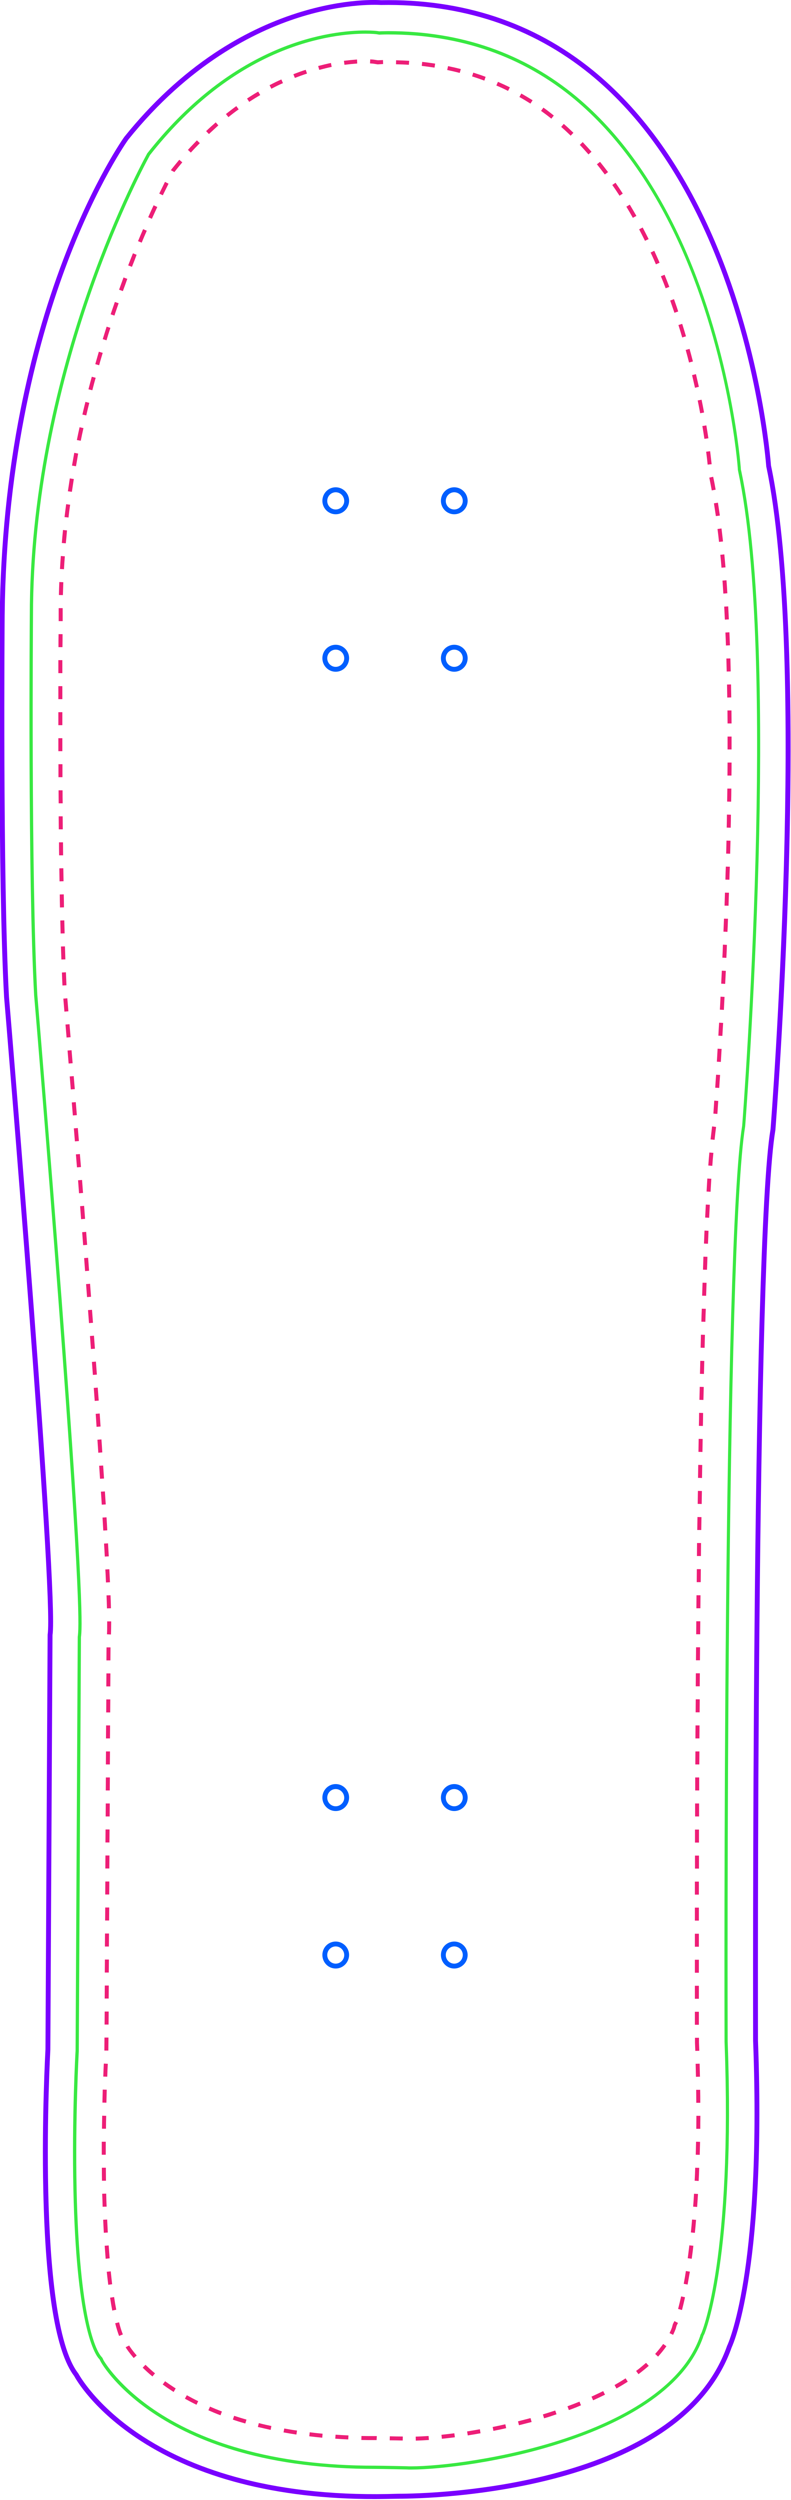 <?xml version="1.0" encoding="utf-8"?>
<!-- Generator: Adobe Illustrator 26.3.1, SVG Export Plug-In . SVG Version: 6.00 Build 0)  -->
<svg version="1.1" id="Layer_1" xmlns="http://www.w3.org/2000/svg" xmlns:xlink="http://www.w3.org/1999/xlink" x="0px" y="0px"
	 viewBox="0 0 730.7 2306.8" style="enable-background:new 0 0 730.7 2306.8;" xml:space="preserve">
<style type="text/css">
	.st0{fill:#7900FF;}
	.st1{fill:#38E841;}
	.st2{fill:#ED1E77;}
	.st3{fill:#005EFF;}
</style>
<g>
	<path class="st0" d="M345.9,2305.8c-45.2,0-86.9-4.9-124.2-14.6c-34.7-9-65.6-22.2-91.9-39.2c-43.7-28.2-59.8-56.9-61.3-59.7
		c-16.9-22.1-26.5-79.5-28.5-170.8c-1.5-66.9,1.9-128.5,2-130.7l2-382.4l0-0.2C50,1472.8,4.3,925.8,3.8,920.3
		c-6-109-4-350.1-4-352.5C0.5,502.4,6.9,438.5,19,377.9c9.7-48.5,22.9-95,39.4-138.3c28.1-73.8,56.2-113,56.5-113.4l0.1-0.1
		c25-31.1,53.1-57.1,83.3-77.2c24.2-16.1,49.9-28.5,76.3-36.9c44.2-14,75-12,77.5-11.8c75.3-1.4,141.1,20.4,195.6,64.7
		c43.6,35.4,80,85.2,108.3,148c47.3,104.8,55.9,211.7,56.2,216.5c10.9,51.5,22.6,158.3,16.4,374.2c-3.7,129.2-12.2,237.7-12.3,238.8
		l0,0.2c-17.9,104.7-16.1,832.9-16.1,840.3c4.2,111.8-2.6,182.7-9.1,222.5c-6.8,41.9-14.4,58.8-15.2,60.5
		c-10.4,29.5-30.6,55-60.1,75.8c-24.4,17.2-55.3,31.3-91.8,41.9c-71.6,20.8-142.4,21.9-155.9,21.9
		C360.6,2305.6,353.2,2305.8,345.9,2305.8z M48.5,1508.7l-2,382.2l0,0.1c-0.1,2.5-13.6,247.9,25.7,298.7l0.2,0.3
		c0.2,0.3,16,30,60.1,58.4c25.9,16.7,56.4,29.6,90.6,38.5c42.8,11.1,91.5,15.8,144.9,14c13.4,0,83.7-1,154.7-21.7
		c36.1-10.5,66.5-24.4,90.5-41.2c28.8-20.3,48.4-45,58.5-73.7l0.1-0.2c0.1-0.2,8.1-17,15-59.9c6.4-39.6,13.1-110.1,8.9-221.3
		c0-7.4-1.8-735.6,16.1-841c0.7-8.7,33.5-434.9-4-611.7l0-0.3c-0.1-1.1-8.1-109.3-55.9-215.3c-28-62.1-64-111.3-107-146.3
		C491,24.7,426.2,3.3,352,4.6l-0.1,0l-0.1,0c-0.3,0-31.8-2.4-76.1,11.7c-40.9,13-101.3,43.1-157.2,112.6
		c-1.1,1.5-28.5,40.3-56,112.5C36.8,309,5.8,420.5,4.3,567.8c0,2.4-1.9,243.4,4,352.1C10.2,942.4,54.4,1471.2,48.5,1508.7z"/>
</g>
<g>
	<path class="st1" d="M379.8,2278.6L379.8,2278.6c-1.6,0-3,0-4.2-0.1c-0.2,0-22.9-0.5-29.8-0.5c-45.9,0-87.8-5.3-124.5-15.7
		c-29-8.2-55-19.7-77-34c-35.8-23.2-49.8-46.5-51.2-49.1l-1.1-2.2l-1.3-1.5c-4.7-6.1-20.3-35.2-22.9-154.7
		c-1.5-66.9,1.9-128,2-128.6l0-0.7l2-381.1l0-0.1c0.9-7.2,3.5-28.9-17.9-311.5c-10.2-134.6-21.1-266-22.4-280.5
		c-5.9-108.3-4-347.9-4-350.3l0-0.2c0-221.1,97.3-405.8,108.4-426.1l0.1-0.2c35.1-44.6,75.3-76.7,119.5-95.5
		c36.7-15.6,67.1-17.9,82-17.9c6.3,0,10.1,0.4,10.8,0.5l2.1,0.3l1.8-0.1c2.2,0,4.2-0.1,6.3-0.1c67.2,0,125.8,20.4,174.2,60.7
		c39.4,32.9,72.6,79.1,98.7,137.4c45.2,101.2,52.8,203.5,52.9,204.6l0.1,1.8l0.4,1.7c36.2,170.9,5,586.4,3.6,604l0,0.1
		c-18,111.3-16.3,813.9-16.2,843.7l0,0.9c7.4,199-20.4,267.4-21.6,270.2l-0.1,0.1l-0.7,1.4l-0.3,1.1
		c-17.7,50.6-78.4,80.2-126.2,96.1C466.4,2271.7,406.3,2278.6,379.8,2278.6z M74.8,1510.6l-2,381l0,0.8c0,0.6-3.4,61.6-2,128.4
		c2.6,118.5,17.7,146.9,22.2,152.8l1.6,1.9l1.1,2.3c0.5,0.9,14.4,24.7,50.2,48c21.8,14.2,47.5,25.5,76.2,33.6
		c36.5,10.4,78.1,15.6,123.7,15.6c6.9,0,29.7,0.5,29.9,0.5c1.2,0.1,2.5,0.1,4,0.1h0c26.3,0,86-6.9,142.7-25.8
		c47.1-15.7,106.9-44.8,124.3-94.2l0.4-1.4l0.8-1.5c1.5-3.5,28.7-71.6,21.4-268.9l0-1c-0.1-29.9-1.8-732.5,16.3-844.2
		c1.4-18.5,32.5-432.9-3.6-603.1l-0.4-2l-0.1-1.9c-0.1-1-7.6-102.8-52.6-203.6C603,170.2,570,124.4,531,91.8
		c-47.8-39.8-105.8-60-172.3-60c-2.1,0-4.1,0-6.2,0.1l-2.1,0.1l-2.4-0.4c-0.6-0.1-4.3-0.5-10.4-0.5c-14.7,0-44.6,2.3-80.8,17.6
		c-43.7,18.5-83.5,50.3-118.3,94.5c-11.3,20.8-108,204.5-108,424.6l0,0.2c0,2.4-1.9,242,4,350.1c1.2,14.5,12.1,145.8,22.4,280.5
		C78.2,1480.4,75.7,1503.3,74.8,1510.6z"/>
</g>
<g>
	<path class="st2" d="M384.1,2251.9l-0.1-3.7c3.6-0.1,7.6-0.3,11.9-0.6l0.3,3.7C391.8,2251.6,387.7,2251.8,384.1,2251.9z
		 M372,2251.8c-3.7-0.1-7.9-0.2-12-0.2l0.1-3.7c4.1,0.1,8.4,0.2,12,0.2L372,2251.8z M347.9,2251.4c-0.9,0-1.6,0-2.1,0
		c-4,0-8.1,0-12-0.1l0.1-3.7c3.9,0.1,8,0.1,12,0.1c0.6,0,1.3,0,2.2,0L347.9,2251.4z M321.7,2250.8c-4-0.2-8.1-0.4-12-0.7l0.3-3.7
		c3.9,0.3,7.9,0.5,11.9,0.7L321.7,2250.8z M408.2,2250.2l-0.4-3.7c3.9-0.4,7.9-0.9,11.9-1.4l0.5,3.7
		C416.1,2249.3,412.1,2249.8,408.2,2250.2z M297.7,2249.2c-4-0.4-8.1-0.8-12-1.3l0.4-3.7c3.9,0.5,7.9,0.9,11.9,1.3L297.7,2249.2z
		 M432.1,2247.1l-0.6-3.7c3.9-0.6,7.9-1.3,11.8-2l0.6,3.7C440,2245.8,436,2246.5,432.1,2247.1z M273.8,2246.3c-4-0.6-8-1.3-11.9-2
		l0.7-3.6c3.9,0.7,7.8,1.4,11.8,1.9L273.8,2246.3z M455.8,2242.9l-0.7-3.6c3.9-0.8,7.9-1.6,11.7-2.5l0.8,3.6
		C463.8,2241.3,459.8,2242.1,455.8,2242.9z M250,2242c-4-0.9-7.9-1.8-11.8-2.7l0.9-3.6c3.8,1,7.7,1.9,11.6,2.7L250,2242z
		 M479.4,2237.7l-0.9-3.6c3.9-1,7.8-2,11.6-3l1,3.6C487.2,2235.7,483.3,2236.7,479.4,2237.7z M226.6,2236.1
		c-3.9-1.1-7.8-2.3-11.5-3.6l1.2-3.5c3.7,1.2,7.5,2.4,11.4,3.5L226.6,2236.1z M502.6,2231.3l-1.1-3.6c3.9-1.2,7.7-2.4,11.4-3.6
		l1.2,3.5C510.4,2228.9,506.5,2230.2,502.6,2231.3z M203.7,2228.5c-3.8-1.4-7.6-3-11.2-4.6l1.5-3.4c3.6,1.6,7.3,3.1,11,4.5
		L203.7,2228.5z M525.5,2223.7l-1.3-3.5c3.8-1.4,7.5-2.8,11.1-4.3l1.4,3.4C533.1,2220.9,529.3,2222.4,525.5,2223.7z M181.5,2218.8
		c-3.7-1.8-7.3-3.7-10.7-5.6l1.8-3.2c3.4,1.9,7,3.8,10.5,5.5L181.5,2218.8z M547.9,2214.7l-1.5-3.4c3.7-1.7,7.3-3.4,10.8-5.1
		l1.7,3.3C555.3,2211.3,551.6,2213,547.9,2214.7z M160.4,2207c-0.6-0.4-1.1-0.7-1.7-1.1c-2.8-1.8-5.7-3.8-8.4-5.8l2.2-3
		c2.7,1.9,5.4,3.8,8.2,5.6c0.5,0.3,1.1,0.7,1.6,1L160.4,2207z M569.5,2203.8l-1.8-3.2c3.5-2,7-4.1,10.2-6.2l2,3.1
		C576.5,2199.7,573,2201.8,569.5,2203.8z M140.8,2192.7c-3.2-2.6-6.2-5.4-9-8.1l2.6-2.7c2.8,2.7,5.7,5.4,8.8,7.9L140.8,2192.7z
		 M589.8,2190.6l-2.2-3c3.3-2.4,6.3-5,9.2-7.5l2.5,2.8C596.3,2185.5,593.1,2188.1,589.8,2190.6z M123.5,2175.7c-4-4.7-6.2-8-7-9.2
		l-0.1-0.2l-0.3-0.6l3.3-1.6l0.2,0.5c0.8,1.2,2.9,4.4,6.7,8.7L123.5,2175.7z M607.9,2174.4l-2.7-2.5c2.7-3,5.2-6.1,7.4-9.2l3,2.1
		C613.3,2168.1,610.7,2171.3,607.9,2174.4z M110,2155.3c-1.2-3.1-2.4-7-3.6-11.7l3.6-0.9c1.1,4.5,2.3,8.2,3.5,11.2L110,2155.3z
		 M621.8,2154.3l-3.3-1.6c0.8-1.7,1.6-3.4,2.2-5.1l0.9-3.3l1.4-2.7l3.3,1.7l-1.3,2.6l-0.8,2.9
		C623.5,2150.6,622.7,2152.5,621.8,2154.3z M103.7,2131.9c-0.7-3.7-1.4-7.7-2-11.9l3.7-0.6c0.6,4.1,1.3,8.1,2,11.7L103.7,2131.9z
		 M630,2131.4l-3.6-1c0.9-3.6,1.9-7.5,2.8-11.6l3.6,0.8C631.9,2123.9,630.9,2127.8,630,2131.4z M100,2108.1c-0.5-3.8-0.9-7.8-1.4-12
		l3.7-0.4c0.4,4.1,0.9,8.1,1.3,11.9L100,2108.1z M635.2,2107.9l-3.6-0.7c0.7-3.8,1.4-7.7,2-11.8l3.7,0.6
		C636.6,2100.1,635.9,2104.1,635.2,2107.9z M97.6,2084.1c-0.3-3.9-0.6-7.9-0.9-12l3.7-0.3c0.3,4.1,0.6,8.1,0.9,11.9L97.6,2084.1z
		 M639,2084.1l-3.7-0.5c0.5-3.8,1-7.8,1.5-11.9l3.7,0.4C640.1,2076.2,639.5,2080.2,639,2084.1z M641.9,2060.2l-3.7-0.4
		c0.4-3.9,0.8-7.9,1.1-11.9l3.7,0.3C642.7,2052.3,642.3,2056.3,641.9,2060.2z M95.9,2060.1c-0.2-3.9-0.4-8-0.6-12l3.7-0.2
		c0.2,4,0.4,8.1,0.6,12L95.9,2060.1z M644,2036.3l-3.7-0.3c0.3-3.9,0.6-7.9,0.8-11.9l3.7,0.2C644.5,2028.3,644.3,2032.3,644,2036.3z
		 M94.8,2036.1c-0.1-3.9-0.2-7.9-0.4-12l3.7-0.1c0.1,4.1,0.2,8.1,0.4,12L94.8,2036.1z M645.4,2012.3l-3.7-0.2
		c0.2-3.9,0.4-7.9,0.5-12l3.7,0.1C645.8,2004.4,645.6,2008.4,645.4,2012.3z M94.2,2012.1c-0.1-4-0.1-8-0.1-12l3.7,0
		c0,4,0.1,8,0.1,12L94.2,2012.1z M646.4,1988.2l-3.7-0.1c0.1-3.9,0.2-7.9,0.3-12l3.7,0.1C646.6,1980.3,646.5,1984.3,646.4,1988.2z
		 M94,1988.1l1.9,0L94,1988.1l0-1.8c0-3.5,0-6.9,0-10.2l3.7,0c0,3.4,0,6.8,0,10.2l0,1.8L94,1988.1z M646.9,1964.2l-3.7,0
		c0-3.9,0.1-7.9,0.1-12l3.7,0C646.9,1956.3,646.9,1960.3,646.9,1964.2z M97.9,1964.1l-3.7,0c0.1-4.1,0.1-8.1,0.2-12l3.7,0.1
		C98,1955.9,97.9,1959.9,97.9,1964.1z M643.2,1940.2c0-3.9-0.1-7.9-0.1-12l3.7,0c0.1,4.1,0.1,8.1,0.1,12L643.2,1940.2z M98.3,1940.1
		l-3.7-0.1c0.1-4.2,0.2-8.2,0.3-12l3.7,0.1C98.5,1931.8,98.4,1935.9,98.3,1940.1z M642.9,1916.2c-0.1-3.9-0.2-7.9-0.3-12l3.7-0.1
		c0.1,4.1,0.2,8.1,0.3,12L642.9,1916.2z M99.1,1916.1l-3.7-0.1c0.2-4.7,0.3-8.7,0.5-12l3.7,0.2C99.4,1907.4,99.2,1911.4,99.1,1916.1
		z M642.3,1892.3c-0.1-2.4-0.2-4.9-0.3-7.3l0-2l0-2.8l3.7,0l0,4.6c0.1,2.5,0.2,4.9,0.3,7.4L642.3,1892.3z M100.1,1892l-3.7,0l0.1-12
		l3.7,0L100.1,1892z M641.9,1868.2l0-12l3.7,0l0,12L641.9,1868.2z M100.3,1868l-3.7,0l0.1-12l3.7,0L100.3,1868z M641.9,1844.2l0-12
		l3.7,0l0,12L641.9,1844.2z M100.4,1844l-3.7,0l0.1-12l3.7,0L100.4,1844z M641.9,1820.2l0-12h3.7l0,12L641.9,1820.2z M100.5,1820
		l-3.7,0l0.1-12l3.7,0L100.5,1820z M645.6,1796.2l-3.7,0l0-12l3.7,0L645.6,1796.2z M100.6,1796l-3.7,0l0.1-12l3.7,0L100.6,1796z
		 M645.6,1772.1l-3.7,0l0-12l3.7,0L645.6,1772.1z M100.8,1772l-3.7,0l0.1-12l3.7,0L100.8,1772z M645.6,1748.1l-3.7,0l0-12l3.7,0
		L645.6,1748.1z M100.9,1748l-3.7,0l0.1-12l3.7,0L100.9,1748z M645.7,1724.1l-3.7,0l0-12l3.7,0L645.7,1724.1z M101,1724l-3.7,0
		l0.1-12l3.7,0L101,1724z M645.7,1700.1l-3.7,0l0-12l3.7,0L645.7,1700.1z M101.1,1700l-3.7,0l0.1-12l3.7,0L101.1,1700z M645.8,1676
		l-3.7,0l0-12l3.7,0L645.8,1676z M101.3,1676l-3.7,0l0.1-12l3.7,0L101.3,1676z M645.9,1652l-3.7,0l0-12l3.7,0L645.9,1652z
		 M101.4,1652l-3.7,0l0.1-12l3.7,0L101.4,1652z M646,1628l-3.7,0l0.1-12l3.7,0L646,1628z M101.5,1628l-3.7,0l0.1-12l3.7,0
		L101.5,1628z M101.6,1604l-3.7,0l0.1-12l3.7,0L101.6,1604z M646.1,1604l-3.7,0l0.1-12l3.7,0L646.1,1604z M101.8,1580l-3.7,0l0.1-12
		l3.7,0L101.8,1580z M646.3,1579.9l-3.7,0l0.1-12l3.7,0L646.3,1579.9z M101.9,1556l-3.7,0l0.1-12l3.7,0L101.9,1556z M646.4,1555.9
		l-3.7,0l0.1-12l3.7,0L646.4,1555.9z M102,1532l-3.7,0l0.1-12l3.7,0L102,1532z M646.6,1531.9l-3.7,0l0.1-12l3.7,0L646.6,1531.9z
		 M102.5,1508.1l-3.7-0.2c0.2-2.8,0.2-6.2,0.2-10.4l0-1.5l3.7,0l0,1.5C102.7,1501.7,102.6,1505.2,102.5,1508.1z M646.8,1507.9
		l-3.7,0l0.1-12l3.7,0L646.8,1507.9z M98.8,1484c-0.1-3.6-0.2-7.7-0.4-12l3.7-0.1c0.2,4.3,0.3,8.3,0.4,12L98.8,1484z M647,1483.9
		l-3.7,0l0.1-12l3.7,0L647,1483.9z M97.9,1460.1c-0.2-3.7-0.3-7.7-0.6-12l3.7-0.2c0.2,4.3,0.4,8.3,0.6,12L97.9,1460.1z
		 M647.3,1459.8l-3.7,0l0.1-12l3.7,0L647.3,1459.8z M96.8,1436.2c-0.2-3.8-0.4-7.8-0.7-12l3.7-0.2c0.2,4.2,0.5,8.2,0.7,12
		L96.8,1436.2z M647.5,1435.7l-3.7,0l0.1-12l3.7,0L647.5,1435.7z M95.4,1412.2c-0.2-3.8-0.5-7.8-0.7-12l3.7-0.2
		c0.3,4.1,0.5,8.1,0.7,12L95.4,1412.2z M647.8,1411.7l-3.7,0l0.2-12l3.7,0.1L647.8,1411.7z M94,1388.3c-0.2-3.9-0.5-7.9-0.8-12
		l3.7-0.2c0.3,4.1,0.5,8.1,0.8,12L94,1388.3z M648.2,1387.7l-3.7-0.1l0.2-12l3.7,0.1L648.2,1387.7z M92.4,1364.4
		c-0.3-3.9-0.5-7.9-0.8-12l3.7-0.2c0.3,4.1,0.5,8.1,0.8,12L92.4,1364.4z M648.5,1363.7l-3.7-0.1l0.2-12l3.7,0.1L648.5,1363.7z
		 M90.8,1340.4c-0.3-3.9-0.5-7.9-0.8-12l3.7-0.3c0.3,4.1,0.6,8.1,0.8,12L90.8,1340.4z M648.9,1339.7l-3.7-0.1l0.2-12l3.7,0.1
		L648.9,1339.7z M89.2,1316.5l-0.8-12l3.7-0.3l0.8,12L89.2,1316.5z M649.3,1315.7l-3.7-0.1c0.1-4,0.2-8,0.2-12l3.7,0.1
		C649.5,1307.7,649.4,1311.7,649.3,1315.7z M87.5,1292.6l-0.9-12l3.7-0.3l0.9,12L87.5,1292.6z M649.8,1291.7l-3.7-0.1
		c0.1-4,0.2-8,0.3-12l3.7,0.1C650,1283.6,649.9,1287.7,649.8,1291.7z M85.8,1268.6l-0.9-12l3.7-0.3l0.9,12L85.8,1268.6z
		 M650.3,1267.7l-3.7-0.1c0.1-4,0.2-8,0.3-12l3.7,0.1C650.5,1259.6,650.4,1263.6,650.3,1267.7z M84,1244.7l-0.9-12l3.7-0.3l0.9,12
		L84,1244.7z M650.9,1243.6l-3.7-0.1c0.1-4,0.2-8,0.3-12l3.7,0.1C651.1,1235.6,651,1239.6,650.9,1243.6z M82.2,1220.8l-0.9-12
		l3.7-0.3l0.9,12L82.2,1220.8z M651.6,1219.6l-3.7-0.1c0.1-4,0.2-8,0.4-12l3.7,0.1C651.8,1211.6,651.7,1215.6,651.6,1219.6z
		 M80.4,1196.8l-0.9-12l3.7-0.3l0.9,12L80.4,1196.8z M652.3,1195.6l-3.7-0.1c0.1-4.1,0.3-8.1,0.4-12l3.7,0.1
		C652.6,1187.6,652.4,1191.6,652.3,1195.6z M78.6,1172.8l-0.9-12l3.7-0.3l0.9,12L78.6,1172.8z M653.1,1171.6l-3.7-0.1
		c0.1-4.1,0.3-8.1,0.4-12l3.7,0.1C653.4,1163.6,653.3,1167.6,653.1,1171.6z M76.8,1148.9l-0.9-12l3.7-0.3l0.9,12L76.8,1148.9z
		 M654,1147.6l-3.7-0.2c0.2-4.1,0.3-8.1,0.5-12l3.7,0.2C654.4,1139.5,654.2,1143.5,654,1147.6z M74.9,1124.9l-0.9-12l3.7-0.3l0.9,12
		L74.9,1124.9z M655.1,1123.6l-3.7-0.2c0.2-4.1,0.4-8.1,0.6-12l3.7,0.2C655.5,1115.5,655.3,1119.5,655.1,1123.6z M73,1101l-0.9-12
		l3.7-0.3l0.9,12L73,1101z M656.4,1099.6l-3.7-0.2c0.2-4.1,0.5-8.1,0.7-12l3.7,0.2C656.9,1091.5,656.6,1095.5,656.4,1099.6z
		 M71.1,1077.1l-1-12l3.7-0.3l1,12L71.1,1077.1z M658,1075.7l-3.7-0.3c0.3-4.2,0.6-8.2,1-12l3.7,0.3
		C658.6,1067.5,658.3,1071.5,658,1075.7z M69.2,1053.1l-1-12l3.7-0.3l1,12L69.2,1053.1z M660.1,1051.7l-3.7-0.4
		c0.5-4.4,1-8.5,1.4-12l3.7,0.5C661,1043.4,660.6,1047.4,660.1,1051.7z M67.3,1029.2l-1-12l3.7-0.3l1,12L67.3,1029.2z M662.7,1027.8
		l-3.7-0.3c0.2-3.3,0.5-7.3,0.8-12l3.7,0.3C663.2,1020.5,662.9,1024.5,662.7,1027.8z M65.4,1005.2l-1-12l3.7-0.3l1,12L65.4,1005.2z
		 M664.4,1003.8l-3.7-0.2c0.2-3.7,0.5-7.7,0.8-12l3.7,0.2C664.9,996,664.6,1000,664.4,1003.8z M63.4,981.3l-1-12l3.7-0.3l1,12
		L63.4,981.3z M665.9,979.8l-3.7-0.2c0.2-3.8,0.5-7.8,0.7-12l3.7,0.2C666.4,971.9,666.1,975.9,665.9,979.8z M61.5,957.3l-1-12
		l3.7-0.3l1,12L61.5,957.3z M667.3,955.8l-3.7-0.2c0.2-3.9,0.4-7.9,0.7-12l3.7,0.2C667.8,947.9,667.5,951.9,667.3,955.8z
		 M59.5,933.4l-1-12l3.7-0.3l1,12L59.5,933.4z M668.7,931.8l-3.7-0.2c0.2-3.9,0.4-7.9,0.6-12l3.7,0.2
		C669.1,923.8,668.9,927.8,668.7,931.8z M57.7,909.3c-0.2-3.9-0.4-7.9-0.5-12l3.7-0.2c0.2,4.1,0.3,8.1,0.5,12L57.7,909.3z
		 M669.9,907.8l-3.7-0.2c0.2-3.9,0.4-7.9,0.6-12l3.7,0.2C670.3,899.8,670.1,903.8,669.9,907.8z M56.7,885.3c-0.1-3.9-0.3-7.9-0.4-12
		l3.7-0.1c0.1,4.1,0.3,8.1,0.4,12L56.7,885.3z M671,883.8l-3.7-0.2c0.2-4,0.4-8,0.5-12l3.7,0.2C671.4,875.8,671.2,879.8,671,883.8z
		 M56,861.3c-0.1-3.9-0.2-8-0.3-12l3.7-0.1c0.1,4.1,0.2,8.1,0.3,12L56,861.3z M672,859.8l-3.7-0.2c0.2-4,0.3-8,0.5-12l3.7,0.1
		C672.4,851.8,672.2,855.8,672,859.8z M55.4,837.3c-0.1-4-0.2-8-0.2-12l3.7-0.1c0.1,4,0.2,8,0.2,12L55.4,837.3z M673,835.7l-3.7-0.1
		c0.1-4,0.3-8,0.4-12l3.7,0.1C673.2,827.8,673.1,831.8,673,835.7z M55,813.2c-0.1-4-0.1-8-0.2-12l3.7-0.1c0.1,4,0.1,8,0.2,12
		L55,813.2z M673.8,811.7l-3.7-0.1c0.1-4,0.2-8,0.4-12l3.7,0.1C674,803.7,673.9,807.7,673.8,811.7z M54.6,789.2c-0.1-4-0.1-8-0.1-12
		l3.7,0c0,4,0.1,8,0.1,12L54.6,789.2z M674.5,787.7l-3.7-0.1c0.1-4,0.2-8,0.3-12l3.7,0.1C674.7,779.7,674.6,783.7,674.5,787.7z
		 M54.3,765.2c0-4-0.1-8-0.1-12l3.7,0c0,4,0.1,8,0.1,12L54.3,765.2z M675,763.7l-3.7-0.1c0.1-4,0.2-8,0.2-12l3.7,0.1
		C675.2,755.7,675.1,759.7,675,763.7z M54.2,741.2c0-4-0.1-8-0.1-12l3.7,0c0,4,0,8,0.1,12L54.2,741.2z M675.4,739.7l-3.7-0.1
		c0.1-4,0.1-8,0.2-12l3.7,0C675.6,731.6,675.5,735.7,675.4,739.7z M54,717.1c0-4,0-8,0-12l3.7,0c0,4,0,8,0,12L54,717.1z
		 M675.7,715.6l-3.7,0c0-4,0.1-8,0.1-12l3.7,0C675.8,707.6,675.8,711.6,675.7,715.6z M53.9,693.1c0-4.1,0-8.1,0-12l3.7,0
		c0,3.9,0,8,0,12L53.9,693.1z M675.8,691.5l-3.7,0l0-4.3c0-2.6,0-5.1,0-7.6l3.7,0c0,2.5,0,5.1,0,7.7L675.8,691.5z M53.9,669.1l0-12
		h3.7l0,12L53.9,669.1z M672.1,667.5c0-4-0.1-8-0.1-12l3.7,0c0,4,0.1,8,0.1,12L672.1,667.5z M57.6,645.1l-3.7,0c0-4.1,0-8.1,0-12
		l3.7,0C57.6,637,57.6,641,57.6,645.1z M671.8,643.6c-0.1-4-0.1-8-0.2-12l3.7-0.1c0.1,4,0.1,8,0.2,12L671.8,643.6z M57.6,621.1
		l-3.7,0l0-12l3.7,0L57.6,621.1z M671.3,619.6c-0.1-4-0.2-8-0.3-12l3.7-0.1c0.1,4,0.2,8,0.3,12L671.3,619.6z M57.7,597.1l-3.7,0
		c0-4.5,0-8.5,0.1-12l3.7,0C57.8,588.6,57.8,592.6,57.7,597.1z M670.6,595.6c-0.1-4-0.3-8-0.5-12l3.7-0.2c0.2,4,0.3,8,0.5,12
		L670.6,595.6z M57.9,573.1l-3.7,0c0-3,0-4.6,0-4.8l0-0.4c0-2.2,0-4.5,0-6.8l3.7,0c0,2.2,0,4.5,0,6.7l0,0.5
		C57.9,568.5,57.9,570.1,57.9,573.1z M669.6,571.7c-0.2-4-0.4-8-0.6-12l3.7-0.2c0.2,4,0.4,8,0.6,12L669.6,571.7z M58.1,549.1
		l-3.7-0.1c0.1-4,0.2-8,0.4-12l3.7,0.2C58.4,541.1,58.2,545.1,58.1,549.1z M668.2,547.7c-0.3-4-0.5-8-0.8-12l3.7-0.3
		c0.3,4,0.6,8,0.8,12L668.2,547.7z M59.1,525.2l-3.7-0.2c0.2-4,0.5-8,0.8-12l3.7,0.3C59.6,517.2,59.3,521.3,59.1,525.2z
		 M666.5,523.8c-0.3-4-0.7-8-1.1-11.9l3.7-0.4c0.4,3.9,0.7,7.9,1.1,12L666.5,523.8z M60.8,501.3l-3.7-0.3c0.3-4,0.7-8,1.1-12
		l3.7,0.4C61.6,493.4,61.2,497.4,60.8,501.3z M664.2,500c-0.4-4-0.9-8-1.4-11.9l3.7-0.5c0.5,3.9,0.9,7.9,1.4,12L664.2,500z
		 M63.3,477.5l-3.7-0.4c0.5-3.9,1-7.9,1.5-11.9l3.7,0.5C64.2,469.6,63.7,473.6,63.3,477.5z M661.3,476.2c-0.6-4-1.2-8-1.8-11.8
		l3.7-0.6c0.6,3.8,1.2,7.9,1.8,11.9L661.3,476.2z M66.4,453.8l-3.7-0.5c0.6-3.9,1.2-7.9,1.8-11.9l3.7,0.6
		C67.6,445.9,67,449.9,66.4,453.8z M657.5,452.5c-0.7-3.9-1.5-7.7-2.2-11.3l-0.1-0.5l3.6-0.8l0.1,0.5c0.8,3.6,1.5,7.4,2.2,11.4
		L657.5,452.5z M70.2,430.2l-3.7-0.6c0.7-3.9,1.4-7.9,2.1-11.8l3.6,0.7C71.6,422.3,70.9,426.3,70.2,430.2z M653.7,428.7
		c-0.4-3.7-0.8-7.7-1.4-11.9l3.7-0.5c0.5,4.2,1,8.3,1.4,12L653.7,428.7z M74.6,406.7L71,406c0.8-3.9,1.6-7.9,2.5-11.8l3.6,0.8
		C76.2,398.9,75.4,402.8,74.6,406.7z M650.7,404.9c-0.6-3.9-1.2-7.9-1.9-11.8l3.7-0.6c0.7,4,1.3,8,1.9,11.9L650.7,404.9z
		 M79.7,383.3l-3.6-0.8c0.9-3.9,1.8-7.8,2.8-11.7l3.6,0.9C81.5,375.5,80.6,379.5,79.7,383.3z M646.8,381.3
		c-0.7-3.9-1.5-7.8-2.3-11.8l3.6-0.7c0.8,3.9,1.6,7.9,2.3,11.8L646.8,381.3z M85.3,360.1l-3.6-0.9c1-3.8,2-7.8,3.1-11.6l3.6,1
		C87.3,352.3,86.3,356.2,85.3,360.1z M642,357.8c-0.9-3.9-1.8-7.8-2.7-11.7l3.6-0.9c0.9,3.9,1.8,7.8,2.7,11.7L642,357.8z M91.6,337
		l-3.6-1c1.1-3.8,2.2-7.7,3.3-11.5l3.6,1.1C93.8,329.3,92.6,333.1,91.6,337z M636.5,334.5c-1-3.9-2-7.8-3.1-11.6l3.6-1
		c1.1,3.8,2.1,7.8,3.1,11.6L636.5,334.5z M98.4,314l-3.5-1.1c1.2-3.8,2.4-7.7,3.6-11.5l3.5,1.1C100.7,306.4,99.5,310.2,98.4,314z
		 M630.2,311.4c-1.1-3.8-2.3-7.7-3.5-11.5l3.5-1.1c1.2,3.8,2.4,7.7,3.5,11.5L630.2,311.4z M105.7,291.2l-3.5-1.2l0.9-2.7
		c1-2.9,2-5.8,3-8.7l3.5,1.2c-1,2.9-2,5.7-3,8.7L105.7,291.2z M623,288.6c-1.3-3.8-2.6-7.6-3.9-11.3l3.5-1.3
		c1.3,3.7,2.7,7.5,3.9,11.4L623,288.6z M113.5,268.6l-3.5-1.3c1.4-3.8,2.7-7.6,4.1-11.3l3.5,1.3
		C116.3,261.1,114.9,264.9,113.5,268.6z M614.9,266c-1.4-3.7-2.9-7.5-4.4-11.1l3.4-1.4c1.5,3.7,3,7.5,4.4,11.2L614.9,266z
		 M121.9,246.2l-3.5-1.3c1.4-3.7,2.9-7.5,4.4-11.2l3.4,1.4C124.9,238.7,123.4,242.5,121.9,246.2z M605.9,243.9
		c-0.7-1.5-1.3-3.1-2-4.6c-0.9-2.1-1.9-4.2-2.9-6.3l3.4-1.6c1,2.1,1.9,4.2,2.9,6.4c0.7,1.5,1.4,3.1,2,4.6L605.9,243.9z M130.9,223.9
		l-3.4-1.4c1.5-3.7,3.1-7.4,4.7-11.1l3.4,1.5C134,216.5,132.4,220.2,130.9,223.9z M595.8,222.2c-1.8-3.6-3.6-7.2-5.4-10.6l3.3-1.7
		c1.8,3.5,3.7,7.1,5.5,10.7L595.8,222.2z M140.3,201.9l-3.4-1.5c1.6-3.7,3.3-7.4,5-11l3.4,1.6C143.6,194.6,142,198.2,140.3,201.9z
		 M584.6,201c-2-3.5-4-7-6-10.3l3.2-1.9c2,3.4,4.1,6.9,6.1,10.4L584.6,201z M572.3,180.6c-2.2-3.4-4.4-6.7-6.7-9.9l3-2.1
		c2.3,3.3,4.5,6.6,6.7,10L572.3,180.6z M150.4,180.2l-3.3-1.6c1.8-3.7,3.6-7.3,5.3-10.8l3.3,1.7C154,172.9,152.2,176.5,150.4,180.2z
		 M558.7,161c-2.4-3.2-4.9-6.4-7.3-9.4l2.9-2.3c2.5,3.1,5,6.3,7.4,9.5L558.7,161z M161.2,158.8l-3.3-1.7l0.5-0.9
		c2.4-3,4.8-5.9,7.2-8.8l2.8,2.4c-2.4,2.8-4.7,5.7-7,8.6L161.2,158.8z M543.6,142.5c-2.6-3-5.3-6-8-8.8l2.7-2.6
		c2.7,2.9,5.5,5.9,8.1,8.9L543.6,142.5z M176.3,140.8l-2.7-2.5c2.7-3,5.5-5.9,8.3-8.8l2.7,2.6C181.8,134.9,179,137.8,176.3,140.8z
		 M527.2,125.2c-2.9-2.8-5.8-5.5-8.8-8.1l2.4-2.8c3,2.6,6,5.4,8.9,8.2L527.2,125.2z M193,123.7l-2.6-2.7c2.9-2.8,5.9-5.5,8.9-8.1
		l2.4,2.8C198.9,118.3,195.9,121,193,123.7z M509.3,109.5c-3.1-2.5-6.3-4.9-9.5-7.2l2.2-3c3.3,2.3,6.5,4.8,9.6,7.3L509.3,109.5z
		 M211,108.1l-2.3-2.9c3.2-2.5,6.4-5,9.6-7.3l2.2,3C217.3,103.1,214.1,105.6,211,108.1z M490,95.6c-3.3-2.1-6.8-4.2-10.2-6.1
		l1.8-3.2c3.5,2,7,4.1,10.4,6.2L490,95.6z M230.2,94l-2-3.1c3.4-2.2,6.8-4.4,10.3-6.4l1.9,3.2C237,89.7,233.6,91.8,230.2,94z
		 M469.3,83.9c-3.5-1.8-7.2-3.5-10.8-5l1.5-3.4c3.7,1.6,7.4,3.3,11,5.1L469.3,83.9z M250.7,81.9l-1.7-3.3c3.6-1.9,7.2-3.7,10.9-5.3
		l1.5,3.4C257.8,78.2,254.3,80,250.7,81.9z M447.4,74.4c-3.7-1.4-7.5-2.7-11.3-3.9l1.1-3.5c3.8,1.2,7.7,2.5,11.4,3.9L447.4,74.4z
		 M272.4,71.9l-1.4-3.4c3.8-1.5,7.6-2.9,11.4-4.1l1.2,3.5C279.8,69.1,276.1,70.5,272.4,71.9z M424.7,67.3c-3.8-1-7.7-1.9-11.6-2.7
		l0.8-3.6c3.9,0.8,7.9,1.7,11.8,2.7L424.7,67.3z M294.9,64.5l-1-3.6c3.9-1,7.9-2,11.8-2.8l0.7,3.6C302.7,62.5,298.8,63.5,294.9,64.5
		z M401.4,62.4c-3.9-0.6-7.8-1.1-11.8-1.6l0.4-3.7c4,0.4,8,1,12,1.6L401.4,62.4z M318.2,59.8l-0.5-3.7c4.1-0.5,8.2-0.9,12.1-1.2
		l0.2,3.7C326.2,58.9,322.2,59.3,318.2,59.8z M377.7,59.8c-3.9-0.3-7.9-0.4-11.9-0.5l0.1-3.7c4,0.1,8.1,0.3,12.1,0.5L377.7,59.8z
		 M348.9,59.4l-4.4-0.7c-0.5,0-1.4-0.1-2.7-0.2l0.2-3.7c1.5,0.1,2.5,0.1,2.9,0.2l0.1,0l4.1,0.6l4.7-0.2l0.1,3.7l-0.5,0L348.9,59.4z"
		/>
</g>
<g>
	<g>
		<g>
			<g>
				<path class="st3" d="M419.6,474.5c-6.8,0-12.3-5.6-12.3-12.4c0-6.9,5.5-12.5,12.3-12.5s12.4,5.6,12.4,12.5
					C432,469,426.4,474.5,419.6,474.5z M419.6,454.2c-4.3,0-7.8,3.6-7.8,8s3.5,7.9,7.8,7.9s7.9-3.6,7.9-7.9
					C427.5,457.7,423.9,454.2,419.6,454.2z"/>
			</g>
		</g>
		<g>
			<g>
				<path class="st3" d="M310.1,474.5c-6.8,0-12.3-5.6-12.3-12.4c0-6.9,5.5-12.5,12.3-12.5s12.4,5.6,12.4,12.5
					C322.4,469,316.9,474.5,310.1,474.5z M310.1,454.2c-4.3,0-7.8,3.6-7.8,8s3.5,7.9,7.8,7.9s7.9-3.6,7.9-7.9
					C317.9,457.7,314.4,454.2,310.1,454.2z"/>
			</g>
		</g>
		<g>
			<g>
				<path class="st3" d="M419.6,619.8c-6.8,0-12.3-5.6-12.3-12.5s5.5-12.4,12.3-12.4s12.4,5.6,12.4,12.4
					C432,614.2,426.4,619.8,419.6,619.8z M419.6,599.4c-4.3,0-7.8,3.6-7.8,7.9c0,4.4,3.5,8,7.8,8s7.9-3.6,7.9-8
					C427.5,602.9,423.9,599.4,419.6,599.4z"/>
			</g>
		</g>
		<g>
			<g>
				<path class="st3" d="M310.1,619.8c-6.8,0-12.3-5.6-12.3-12.5s5.5-12.4,12.3-12.4s12.4,5.6,12.4,12.4
					C322.4,614.2,316.9,619.8,310.1,619.8z M310.1,599.4c-4.3,0-7.8,3.6-7.8,7.9c0,4.4,3.5,8,7.8,8s7.9-3.6,7.9-8
					C317.9,602.9,314.4,599.4,310.1,599.4z"/>
			</g>
		</g>
	</g>
</g>
<g>
	<g>
		<g>
			<g>
				<path class="st3" d="M419.6,1671c-6.8,0-12.3-5.6-12.3-12.4c0-6.9,5.5-12.5,12.3-12.5s12.4,5.6,12.4,12.5
					C432,1665.5,426.4,1671,419.6,1671z M419.6,1650.7c-4.3,0-7.8,3.6-7.8,8s3.5,7.9,7.8,7.9s7.9-3.6,7.9-7.9
					C427.5,1654.2,423.9,1650.7,419.6,1650.7z"/>
			</g>
		</g>
		<g>
			<g>
				<path class="st3" d="M310.1,1671c-6.8,0-12.3-5.6-12.3-12.4c0-6.9,5.5-12.5,12.3-12.5s12.4,5.6,12.4,12.5
					C322.4,1665.5,316.9,1671,310.1,1671z M310.1,1650.7c-4.3,0-7.8,3.6-7.8,8s3.5,7.9,7.8,7.9s7.9-3.6,7.9-7.9
					C317.9,1654.2,314.4,1650.7,310.1,1650.7z"/>
			</g>
		</g>
		<g>
			<g>
				<path class="st3" d="M419.6,1816.3c-6.8,0-12.3-5.6-12.3-12.5s5.5-12.4,12.3-12.4s12.4,5.6,12.4,12.4
					C432,1810.7,426.4,1816.3,419.6,1816.3z M419.6,1795.9c-4.3,0-7.8,3.6-7.8,7.9c0,4.4,3.5,8,7.8,8s7.9-3.6,7.9-8
					C427.5,1799.4,423.9,1795.9,419.6,1795.9z"/>
			</g>
		</g>
		<g>
			<g>
				<path class="st3" d="M310.1,1816.3c-6.8,0-12.3-5.6-12.3-12.5s5.5-12.4,12.3-12.4s12.4,5.6,12.4,12.4
					C322.4,1810.7,316.9,1816.3,310.1,1816.3z M310.1,1795.9c-4.3,0-7.8,3.6-7.8,7.9c0,4.4,3.5,8,7.8,8s7.9-3.6,7.9-8
					C317.9,1799.4,314.4,1795.9,310.1,1795.9z"/>
			</g>
		</g>
	</g>
</g>
</svg>
